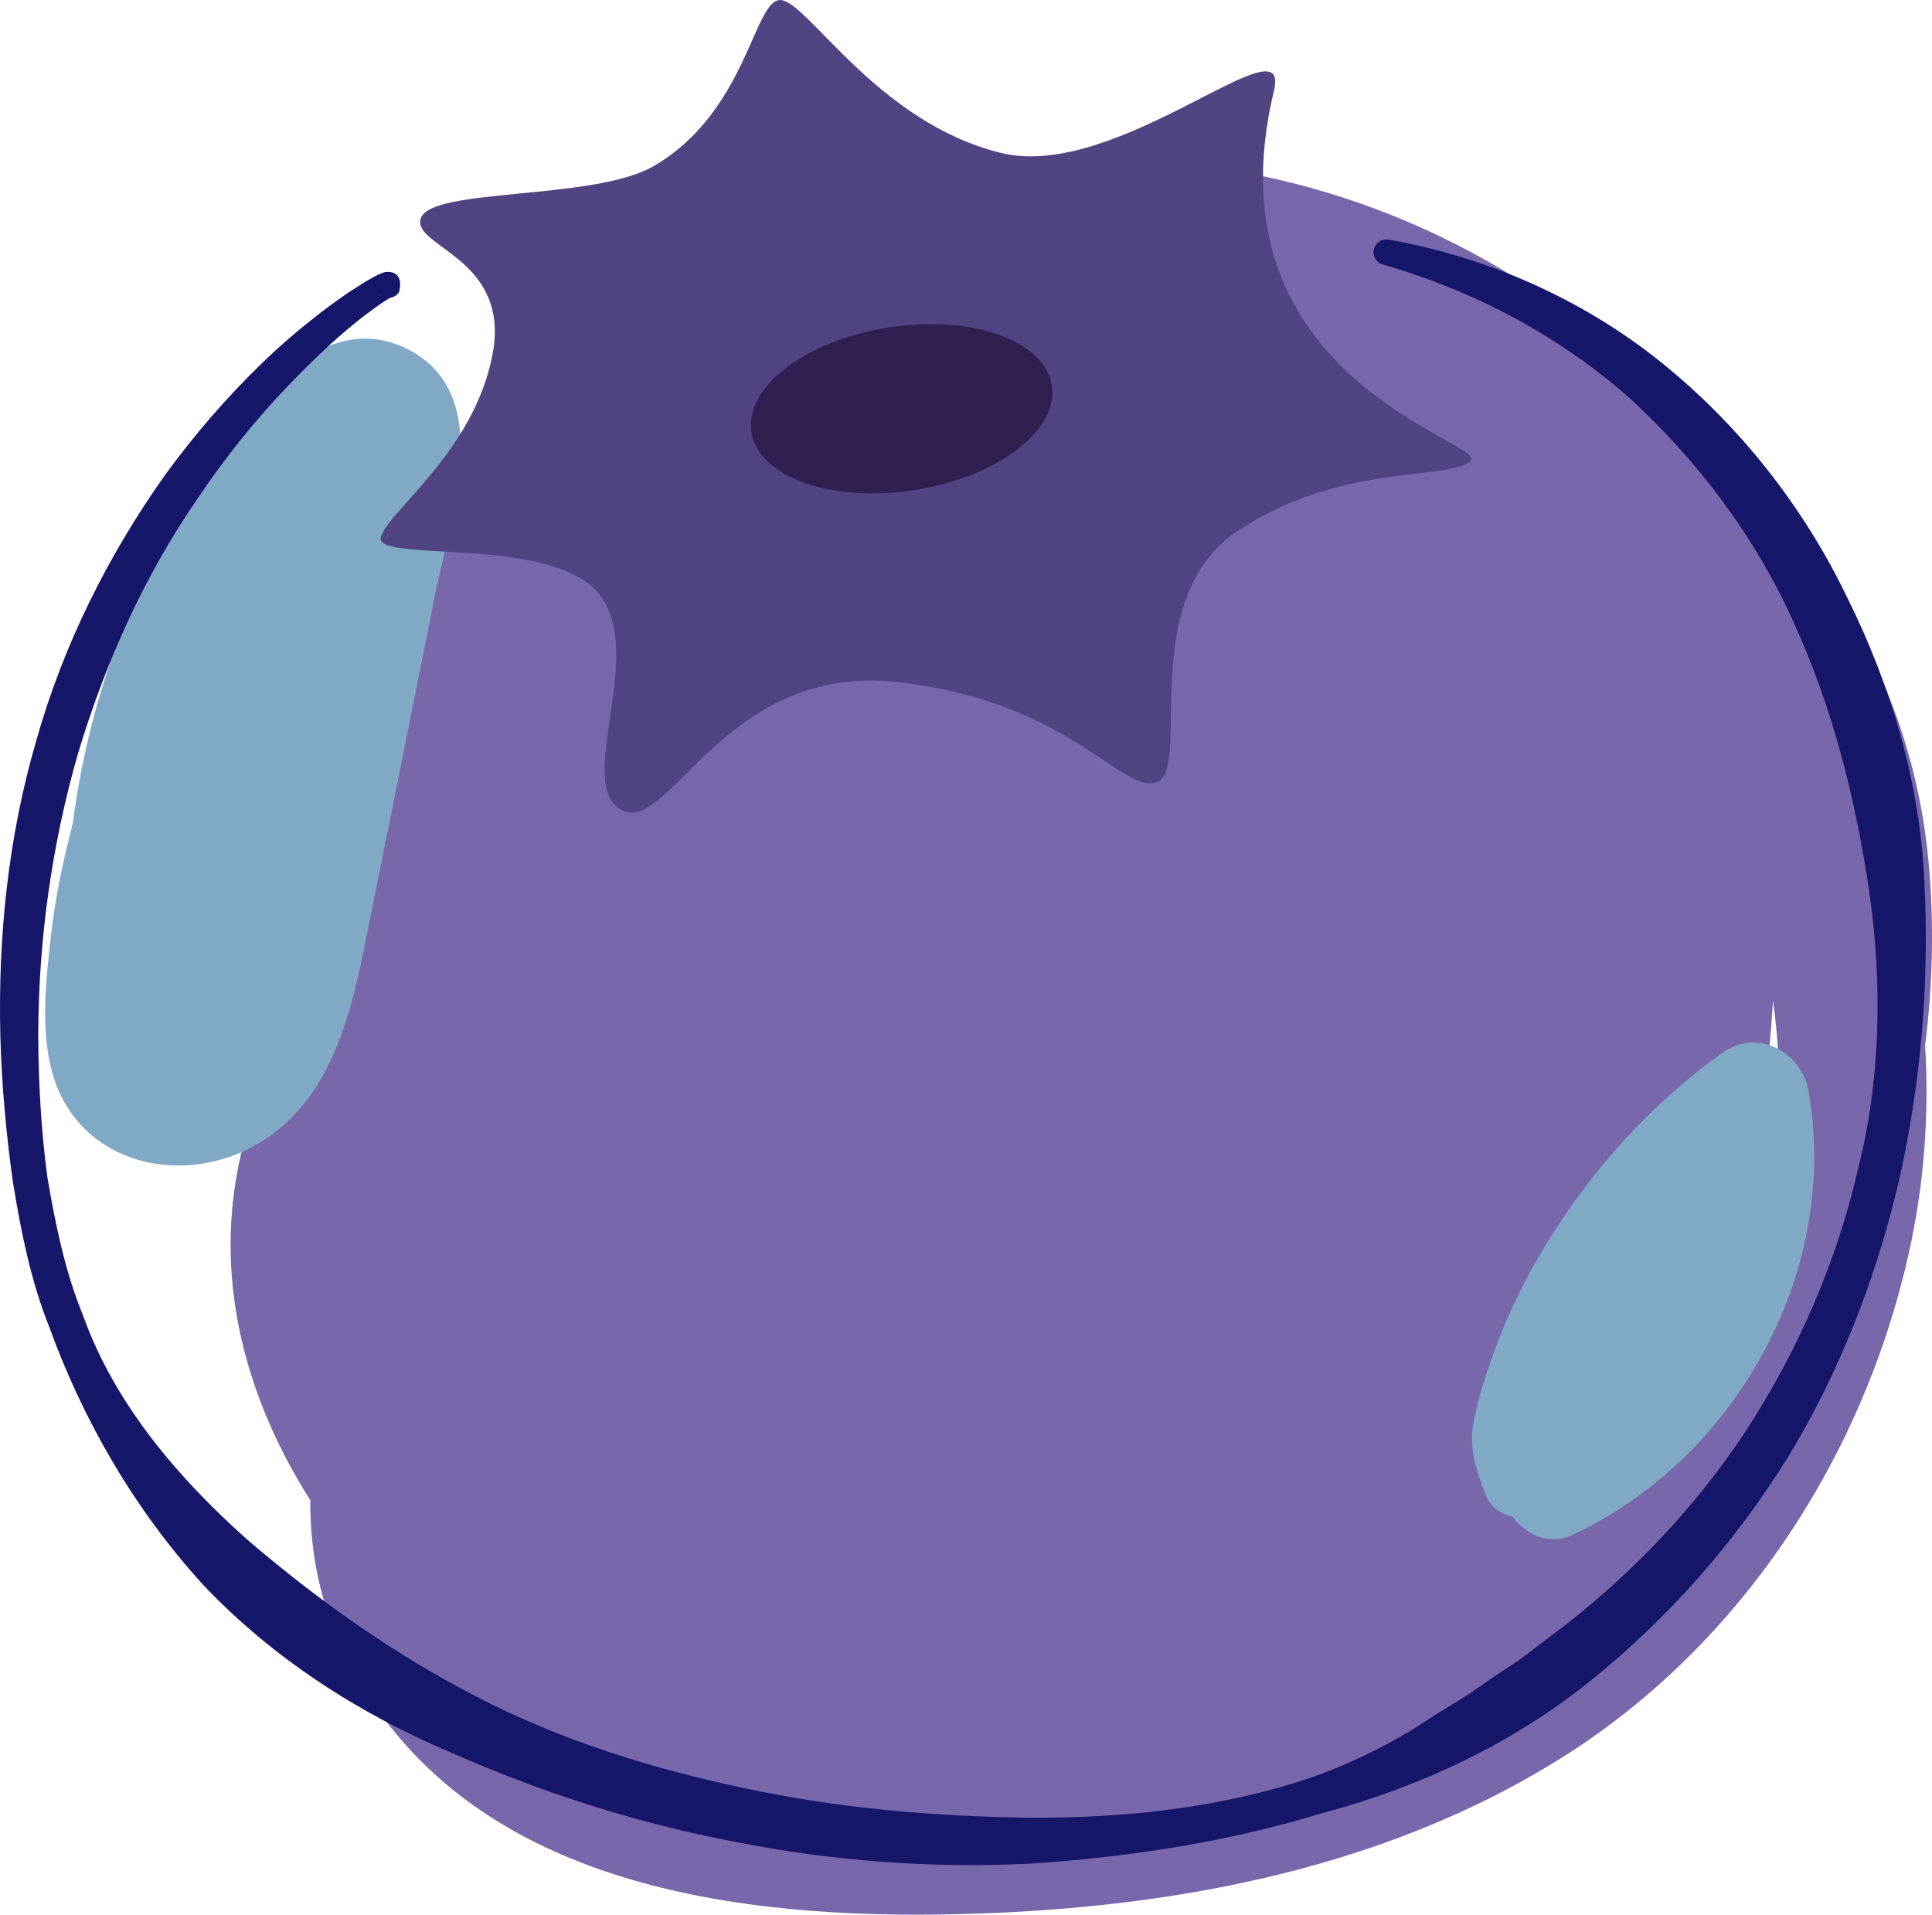 <svg version="1.1" id="图层_1" x="0px" y="0px" width="99.248px" height="98.357px" viewBox="0 0 99.248 98.357" enable-background="new 0 0 99.248 98.357" xml:space="preserve" xmlns="http://www.w3.org/2000/svg" xmlns:xlink="http://www.w3.org/1999/xlink" xmlns:xml="http://www.w3.org/XML/1998/namespace">
  <g>
    <path fill="#7867AB" d="M98.894,53.706c0.396-3.141,0.471-6.322,0.171-9.495c-1.184-12.537-9.625-21.57-19.724-28.115
		c-0.062-0.565-0.349-1.098-0.94-1.478C68.895,8.509,57.438,6.66,46.5,9.468c-5.245,1.347-10.657,3.809-14.735,7.425
		c-2.488,2.208-3.736,4.554-4.133,7.843c-0.13,1.098-0.243,1.244-1.207,1.717c-1.238,0.602-2.589,0.94-3.83,1.535
		c-5.094,2.444-8.853,7.54-9.478,13.196c-0.35,3.17,0.648,5.915,0.997,9.008c0.37,3.303-1.219,6.509-1.863,9.687
		c-1.233,6.123,0.446,12.076,3.687,17.184c-0.008,2.636,0.478,5.27,1.761,7.886c5.644,11.514,19.075,13.568,30.607,13.399
		c11.129-0.164,22.575-2.119,32.11-8.173c9.081-5.769,15.326-15.387,17.645-25.816C98.845,60.837,99.111,57.252,98.894,53.706z
		 M91.08,51.406c0.243,1.745,0.354,3.509,0.311,5.272c-0.469,1.978-1.078,3.919-1.811,5.79
		C90.343,58.818,90.856,55.127,91.08,51.406z" class="color c1"/>
    <path fill="#80A9C6" d="M20.979,17.955c-4.773-2.438-8.83,3.692-10.968,7.03C6.657,30.23,4.527,36.19,3.736,42.326
		c-0.482,1.85-0.889,3.724-1.105,5.618c-0.263,2.344-0.594,5.049,0.11,7.349c1.337,4.363,6.271,5.653,10.106,3.684
		c4.551-2.34,5.367-7.807,6.276-12.335c1.082-5.371,2.167-10.739,3.229-16.112C23.09,26.799,25.539,20.287,20.979,17.955z" class="color c2"/>
    <path fill="#80A9C6" d="M92.909,56.071c-0.36-2.048-2.633-3.277-4.439-1.983c-3.694,2.653-6.72,6.021-9.083,9.894
		c-1.093,1.791-2.006,3.69-2.709,5.664c-0.398,1.121-0.773,2.264-0.984,3.437c-0.241,1.353,0.143,2.449,0.617,3.689
		c0.234,0.625,0.784,1.015,1.382,1.127c0.674,0.949,1.913,1.496,3.073,0.956C89.173,74.935,94.528,65.317,92.909,56.071z" class="color c2"/>
    <path fill="#16166A" d="M19.384,14.308c-0.252,1.17,0.712,0.965,0.685,0.965l0.034-0.01l-0.054,0.031l-0.171,0.099l-0.36,0.238
		l-0.729,0.53c-0.477,0.366-0.944,0.756-1.403,1.156c-0.918,0.8-1.782,1.666-2.626,2.542c-1.688,1.764-3.216,3.677-4.572,5.697
		c-2.782,4.007-4.779,8.502-6.182,13.155c-1.342,4.673-2.029,9.548-2.041,14.449c0.012,2.448,0.143,4.908,0.473,7.34
		c0.411,2.39,0.892,4.784,1.811,7.03c1.636,4.598,4.9,8.386,8.433,11.544c3.623,3.107,7.532,5.898,11.849,8.11
		c4.305,2.231,9.003,3.686,13.775,4.689c4.774,1.022,9.668,1.436,14.558,1.503c4.885,0.03,9.834-0.493,14.464-2.051
		c2.303-0.82,4.447-1.895,6.464-3.274l1.549-0.948l1.489-1.027c0.502-0.338,1.012-0.653,1.5-1.008
		c0.47-0.376,0.951-0.739,1.434-1.096c3.85-2.887,7.243-6.407,9.911-10.448c2.64-4.052,4.626-8.564,5.733-13.302
		c1.216-4.721,1.303-9.689,0.61-14.464c-0.709-4.771-1.887-9.458-3.893-13.82c-1.965-4.381-4.904-8.267-8.429-11.506
		c-3.599-3.175-7.947-5.486-12.645-6.84l-0.015-0.003c-0.349-0.101-0.553-0.466-0.45-0.814c0.093-0.328,0.422-0.524,0.749-0.467
		c5.006,0.888,9.883,3.013,13.929,6.247c4.044,3.235,7.341,7.41,9.594,12.067c2.307,4.627,3.811,9.698,4.006,14.855
		c0.251,5.141-0.202,10.264-1.325,15.239c-1.173,4.963-3.036,9.788-5.713,14.175c-2.702,4.36-6.16,8.275-10.181,11.5
		c-4.018,3.227-8.794,5.444-13.742,6.757c-4.878,1.485-9.915,2.254-14.983,2.588c-5.071,0.25-10.177-0.129-15.167-1.122
		c-5.006-0.944-9.88-2.512-14.575-4.581c-4.723-1.992-9.186-4.851-12.762-8.64c-3.508-3.858-6.142-8.414-7.884-13.22
		c-0.955-2.386-1.453-4.915-1.866-7.432c-0.353-2.505-0.583-5.026-0.649-7.561c-0.122-5.064,0.406-10.19,1.835-15.097
		c1.38-4.918,3.697-9.56,6.648-13.713c1.503-2.059,3.176-3.992,5.007-5.762c0.916-0.886,1.888-1.711,2.893-2.493
		c0.508-0.39,1.023-0.766,1.556-1.125l0.819-0.521l0.439-0.249l0.238-0.122l0.158-0.068l0.146-0.047c0,0,1.026-0.221,0.751,1.005
		c-0.188,0.312-0.593,0.408-0.903,0.219C19.293,15.023,19.198,14.618,19.384,14.308z" class="color c3"/>
    <path fill="#524382" d="M21.605,11.252c-0.378,1.468,4.657,2.008,3.69,6.992c-0.969,4.984-5.358,8.008-5.732,9.351
		c-0.375,1.342,8.747-0.133,11.212,2.918c2.462,3.053-1.283,9.766,1.15,11.097c2.433,1.333,5.282-7.554,14.163-6.573
		c8.878,0.981,11.523,5.777,13.341,5.14c1.818-0.64-1.12-9.378,4.129-12.886c5.246-3.506,10.708-2.606,11.958-3.576
		c1.249-0.97-13.68-4.028-10.073-19.052c0.917-3.813-7.99,4.647-13.987,3.201c-6.366-1.535-9.96-7.791-11.35-7.862
		c-1.392-0.072-1.704,5.731-6.526,8.531C30.476,10.331,22.028,9.608,21.605,11.252z" class="color c4"/>
    <path fill="#2F2051" d="M54.031,19.804c0.36,2.308-2.807,4.714-7.067,5.373c-4.262,0.659-8.01-0.678-8.365-2.985
		c-0.357-2.309,2.807-4.715,7.071-5.374C49.933,16.159,53.675,17.496,54.031,19.804z" class="color c5"/>
  </g>
</svg>